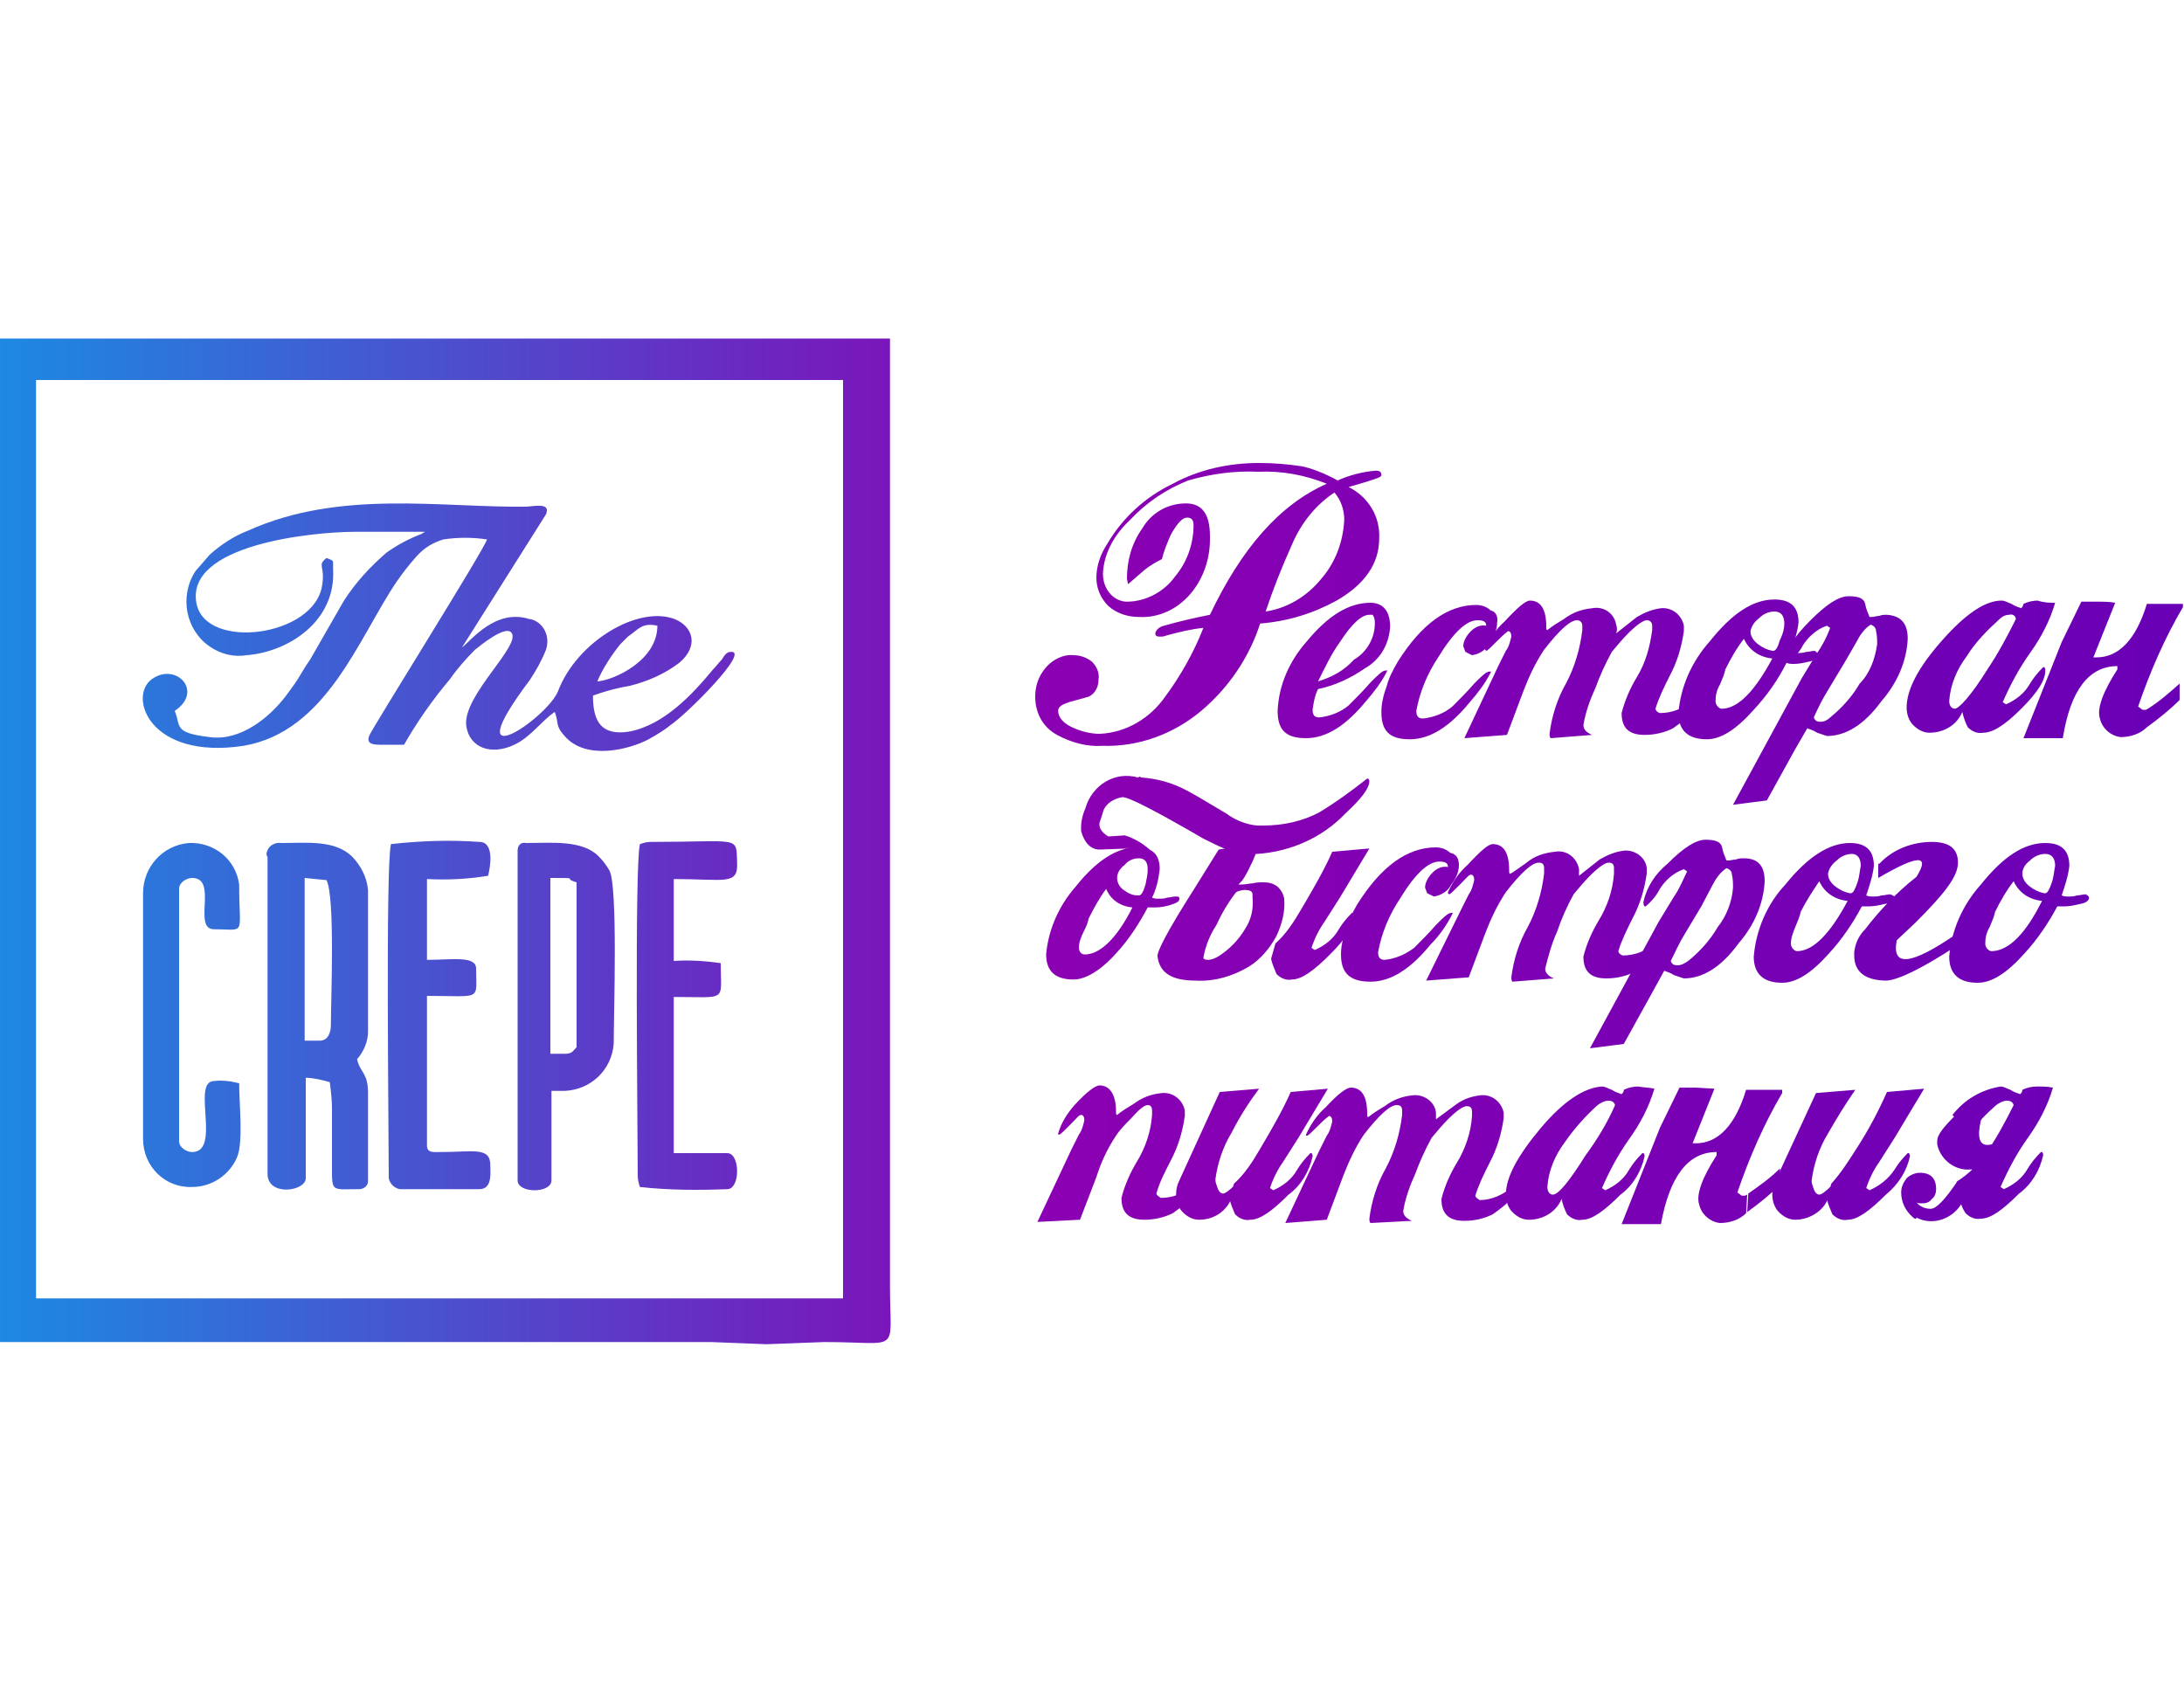 <svg width="200" height="155" fill="none" xmlns="http://www.w3.org/2000/svg"><path d="M0 31v91.9h65.1l5.1.2 5.3-.2c7.1 0 6 1.2 6-5.1V31H0Zm3.3 3.8h73.9v84.1H3.3V34.8Zm39 24.5L50 47.1c.4-1-.7-.8-1.8-.7-7.8.1-17.1-1.6-25.5 2.2-1.3.5-2.5 1.3-3.5 2.2l-1.3 1.5c-1.5 2.3-.9 5.4 1.3 6.9 1 .7 2.2 1 3.4.8 3.8-.3 8.2-3.1 7.9-7.9 0-.9.1-.7-.6-1-.9.7-.1.7-.4 2.5-.7 4.7-10.6 6-11.5 1.7-1.1-5.4 10.5-6.6 14.6-6.6h6.3c-.1.1-.2.1-.3.2-1.1.4-2.2 1-3.2 1.7-1.5 1.3-2.8 2.7-3.9 4.4l-3.1 5.4c-1.1 1.6-.7 1.3-2.2 3.3-1.5 2-4.2 4.2-7 3.8-3.4-.4-2.6-1-3.2-2.4 2.7-1.8.1-4.5-2.1-2.9s-.2 7.4 8.4 6.1c7.6-1.3 10.5-9.8 14-15 .7-1 1.1-1.5 1.8-2.3.7-.8 1.5-1.3 2.5-1.6 1.3-.2 2.7-.2 4 0-.3 1-10.6 17.4-10.8 18-.2.6.1.8 1 .8H37c1.2-2.1 2.6-4.1 4.2-6 .7-1 1.5-1.9 2.3-2.7.5-.4 2.7-2.2 3.3-1.6 1.1 1.1-4.5 5.8-4.1 8.6.3 2 2.3 2.7 4.4 1.7 1.5-.7 2.5-2.2 3.7-3 .4 1 0 1.2.9 2.2 2 2.3 6 1.2 7.7.3.7-.4 1.4-.8 2-1.3 1.5-1 7.4-6.9 5.5-6.7-.4 0-.6.4-.8.7-.3.3-.5.6-.8.9-1.9 2.3-4.5 5.1-7.7 5.7-2.6.4-3.3-1-3.3-3.3 1.1-.4 2.2-.7 3.4-.9 1.6-.4 3.2-1.1 4.5-2.1 1.8-1.5 1.3-3.3-.4-4-3.4-1.3-9 2.1-10.7 6.6-1 2.5-9.6 8.3-2.6-1 .6-.9 1.1-1.8 1.5-2.8.4-1.2-.2-2.5-1.4-2.8h-.1c-3.1-1-5.3 1.9-6.2 2.6Zm12.4 3.1c.5-1.2 1.3-2.4 2.1-3.4l.7-.7c1-.7 1.3-1.3 2.7-1 0 3.2-4 5-5.5 5.1Zm-12.3-3.1-.2.2.2-.2ZM24.5 78.5v29c0 2.1 3.5 1.6 3.5.4v-9.2c.7 0 1.5.2 2.2.4.1.8.2 1.6.2 2.4v5.5c0 2.2 0 1.9 2.5 1.9.4 0 .8-.3.8-.7v-8.1c0-1.9-.7-1.8-1-3.1.6-.7 1-1.6 1-2.5v-13c-.1-1.2-.7-2.3-1.5-3.1-1.6-1.5-4.1-1.2-6.4-1.2-.7-.1-1.3.3-1.4 1 0 0 0 .1.1.3Zm4.8 16.8h-1.4V80.4l2 .2c.8 1.6.4 10.9.4 13.3 0 .7-.3 1.4-1 1.4Zm18.1-17.4v30.2c0 1.2 3.1 1.2 3.1 0v-8.2h1.2c2.4-.1 4.3-1.9 4.5-4.3 0-2.7.4-14.5-.4-15.9-.3-.5-.6-.9-1-1.3-1.5-1.5-4.3-1.2-6.6-1.2-.5-.1-.8.2-.8.7Zm4.4 18.6h-1.4V80.4c2.9 0 1 0 2.4.4v15.1c-.3.3-.4.6-1 .6Z" fill="url(#a)"/><path d="M13.1 81.8v22.5c0 2.5 2 4.5 4.5 4.4 1.8 0 3.4-1.1 4.1-2.7.6-1.4.2-4.9.2-6.8-.8-.2-1.6-.3-2.3-.2-2.1 0 .7 6.5-2 6.5-.5 0-1.2-.4-1.2-1V81.4c0-.6.7-1 1.2-1 2.4 0 0 4.7 2 4.7 3 0 2.3.7 2.3-4.1-.3-2.3-2.3-3.9-4.6-3.8-2.4.2-4.2 2.2-4.2 4.6Zm22.7-4.5c-.5 2.1-.2 26.3-.2 30.6.1.5.5.9 1 1h7.3c1.2 0 1-1.5 1-2.2 0-1.7-1.6-1.2-4.5-1.2-.7 0-1.3.1-1.3-.6V91.2c5.1 0 4.5.5 4.5-2.5 0-1.2-2.2-.8-4.5-.8v-7.4c1.9.1 3.8 0 5.6-.3.2-.8.6-3.1-.8-3.1-2.7-.2-5.4-.1-8.1.2Zm22.8 0c-.5 2.1-.2 26.1-.2 30.4 0 .3.1.7.2 1 2.7.3 5.4.3 8 .2 1.2 0 1.2-3.3 0-3.3h-4.9V91.3c5 0 4.3.5 4.3-3.1-1.4-.2-2.9-.3-4.3-.2v-7.5c4.7 0 5.9.6 5.8-1.5-.1-2.5.4-1.9-7.9-1.9-.4 0-.7.1-1 .2ZM122.5 44c1.1-.5 2.3-.8 3.5-.9.3 0 .5.1.5.4 0 .2-.4.3-1.3.6l-1.7.5c1.8.9 2.9 2.7 2.8 4.7 0 2.3-1.3 4.2-3.9 5.7-2.2 1.2-4.5 1.9-7 2.1-1 3.1-2.9 5.9-5.4 8-2.5 2.1-5.7 3.3-9 3.2-1.5.1-2.9-.3-4.2-1-1.3-.7-2-2-2-3.5 0-1 .3-1.9 1-2.7.6-.7 1.6-1.2 2.5-1.1.6 0 1.2.2 1.7.6.4.4.7 1 .6 1.6 0 .7-.3 1.3-.9 1.6l-1.8.5c-.6.2-1 .4-1 .8 0 .6.5 1.2 1.5 1.6.7.3 1.5.5 2.3.5 2.4-.1 4.6-1.4 6-3.4 1.4-1.9 2.6-4 3.5-6.3-1.1.1-2.3.4-3.4.7-.2.1-.4.1-.6.1-.3 0-.4-.1-.4-.3 0-.2.3-.6.8-.7 1.4-.4 2.7-.7 4.2-1 2.9-6.1 6.4-10.1 10.7-12-2-.8-4.1-1.2-6.3-1.1-2.2-.1-4.3.2-6.4.8-2 .8-3.8 2-5.3 3.6-1.4 1.3-2.4 3-2.5 4.9 0 .7.2 1.3.6 1.8.4.5 1 .8 1.6.8 1.7 0 3.4-.9 4.4-2.3 1.1-1.3 1.7-3 1.7-4.7 0-.5-.2-.7-.6-.7-.4 0-.9.5-1.5 1.6-.3.7-.6 1.4-.8 2.2-.6.3-1.1.6-1.6 1l-1.5 1.3-.1-.5c0-1.6.4-3.2 1.4-4.6.8-1.4 2.3-2.3 4-2.3 1.5 0 2.2 1 2.2 3v.3c0 1.8-.6 3.6-1.8 5-1.2 1.4-2.9 2.2-4.7 2.1-1 0-2-.3-2.8-1-.7-.7-1.1-1.6-1.1-2.6 0-1.1.4-2.2 1-3.1 1.4-2.4 3.5-4.3 6-5.5 2.4-1.3 5.1-1.9 7.9-1.9 1.3 0 2.6.1 3.9.3 1 .2 2.2.7 3.3 1.3Zm.6 3.6c0-.9-.3-1.8-.9-2.5-1.8 1.2-3.1 2.9-3.9 4.8-.9 2-1.7 4-2.4 6.1 2-.3 3.8-1.4 5.1-3 1.3-1.5 2-3.4 2.1-5.4Zm4.2 9.8c-.1 1.6-.9 3-2.3 3.8-1.3.9-2.8 1.6-4.3 1.9-.3.6-.4 1.2-.5 1.9 0 .5.2.7.6.7 1-.1 2-.5 2.7-1.1.7-.7 1.4-1.4 2-2.1.7-.7 1.1-1.1 1.4-1.1.3 0 .1 0 .1.1-.5 1-1.2 1.9-1.9 2.7-1.8 2.2-3.6 3.4-5.5 3.4s-2.6-.8-2.6-2.5c.1-2.4 1.1-4.6 2.7-6.4 1.9-2.3 3.8-3.5 5.8-3.5 1.1 0 1.8.7 1.8 2.2Zm-1.4-.3c0-.3 0-.5-.2-.8h-.3c-.7 0-1.6.8-2.7 2.5-.8 1.1-1.4 2.4-2 3.6 1.3-.4 2.4-1 3.3-2 1.2-.7 1.9-2 1.9-3.3Zm11.2-.1c0 .7-.3 1.3-.7 1.9-.3.6-.9 1-1.6 1.1l-.6-.3c-.1-.2-.1-.3-.2-.5 0-.5.3-1 .7-1.4.4-.4.9-.6 1.4-.5 0-.4-.3-.5-.8-.5-1 0-2.2 1.1-3.6 3.4-1 1.5-1.7 3.2-2 4.9 0 .5.2.7.6.7 1-.1 2-.5 2.7-1.1.7-.7 1.4-1.4 2-2.1.7-.7 1.1-1.1 1.4-1.1.3 0 .1 0 .1.1-.5 1-1.2 1.9-1.9 2.7-1.8 2.2-3.6 3.4-5.5 3.4s-2.6-.8-2.6-2.5c0-.8.2-1.6.5-2.4.2-.8.6-1.5 1-2.2 2.2-3.5 4.6-5.2 7.2-5.2.5 0 1 .2 1.3.5.5.1.7.6.6 1.1Z" fill="url(#b)"/><path d="M156.4 63c-.3.7-.7 1.4-1.3 2-.5.7-1.2 1.2-1.9 1.7-.8.4-1.7.6-2.6.6-1.5 0-2.1-.7-2.1-2 .3-1.2.8-2.3 1.4-3.3.8-1.3 1.2-2.8 1.4-4.3v-.4c0-.3-.2-.5-.5-.5s-.9.4-1.7 1.2c-.5.5-1 1.1-1.5 1.7-.6 1.1-1.1 2.2-1.5 3.3-.5 1.1-.9 2.2-1.1 3.4 0 .4.3.7.8.9l-3.8.3c-.1-.1-.1-.3-.1-.4.2-1.6.7-3.2 1.5-4.6.8-1.5 1.3-3.2 1.5-4.9v-.4c0-.3-.2-.5-.5-.5-.6 0-1.6.9-3 2.7-.8 1.2-1.4 2.5-1.9 3.8l-1.5 4-3.9.3 3.1-6.6.7-1.4c.3-.4.4-.9.5-1.3 0-.3-.1-.5-.3-.5-.4.3-.7.6-1 .9-.6.6-.9.9-1 .9l-.1-.1v-.1c.4-.9 1-1.8 1.8-2.5 1.1-1.2 1.9-1.9 2.3-1.9 1 0 1.5.8 1.5 2.4 0 .2 0 .3.1.3.5-.4 1-.7 1.5-1 .8-.6 1.6-.9 2.6-1 1-.2 2 .4 2.2 1.5.1.3.1.5 0 .8l1.9-1.5c.7-.4 1.4-.7 2.2-.8 1-.1 1.9.6 2.1 1.6v.5c-.2 1.4-.6 2.8-1.3 4.1-.5 1-1 2-1.3 3 0 .1.1.3.4.4 1.1 0 2.1-.4 3-1.1l1.3-1.1.1-.1Z" fill="url(#c)"/><path d="M166.5 60c0 .3-.3.5-.9.6-.4.1-.9.2-1.3.2-.2 0-.5 0-.7-.1-.8 1.6-1.8 3-3 4.3-1.6 1.8-3 2.7-4.3 2.7-1.7 0-2.6-.8-2.6-2.4.2-2.4 1.2-4.7 2.9-6.6 2-2.5 3.9-3.8 5.9-3.8 1.5 0 2.2.7 2.2 2.1-.1.9-.4 1.8-.7 2.7.2.1.4.1.6.1.3 0 .5 0 .8-.1.3 0 .5-.1.8-.1.2.2.4.3.3.4Zm-4.2.3c-1.1-.1-2.1-.7-2.6-1.8-.7.9-1.2 1.8-1.7 2.8-.1.5-.3.9-.5 1.4-.3.5-.4 1-.4 1.5 0 .3.2.6.5.7h.2c1.4-.1 2.9-1.6 4.5-4.6Zm1.1-3.2c0-.7-.3-1.1-.9-1.1-.5 0-1 .2-1.4.6-.4.3-.7.7-.8 1.2 0 .5.3.9.7 1.2.4.3.8.5 1.3.6h.1c.2 0 .4-.3.6-1 .3-.6.4-1.1.4-1.5Z" fill="url(#d)"/><path d="M174.7 58.5c-.1 2.1-1 4.1-2.4 5.7-1.6 2.2-3.3 3.2-5 3.2l-.9-.3c-.3-.2-.6-.3-.9-.4l-1.1 1.9-2.6 4.7-3.1.4 6.3-11.6 1.4-2.3c.5-.7.9-1.5 1.2-2.3l-.3-.2c-.9.3-1.7 1-2.2 1.8-.3.6-.8 1.1-1.3 1.6h-.1c-.1-.1-.1-.2-.1-.4 0-.9.7-2 2.2-3.5 1.5-1.5 2.6-2.2 3.5-2.2.9 0 1.4.2 1.5.7.1.5.2.7.4 1.2h.2c.2 0 .5-.1.7-.1.2-.1.5-.1.7-.1 1.3.1 1.9.8 1.9 2.2Zm-2.8.5c0-.4 0-.8-.1-1.2 0-.3-.2-.5-.5-.6-.6.4-1 1-1.3 1.6l-1.1 1.9-1.5 2.5c-.5.8-.9 1.6-1.3 2.5.1.3.3.4.6.4.4 0 .7-.2.9-.4 1.1-.9 2-1.9 2.7-3.1.9-.9 1.4-2.2 1.6-3.6Zm16.3-3.8c-.5 1.7-1.3 3.2-2.3 4.6-1 1.4-1.8 2.9-2.5 4.5l.3.2c.9-.4 1.7-1 2.2-1.9.3-.5.7-1 1.2-1.5h.1c.1.1.1.2.1.3 0 .9-.7 2-2.2 3.5-1.5 1.5-2.6 2.2-3.5 2.2-.5.1-1-.1-1.4-.5-.2-.4-.4-.9-.5-1.4-.5 1.2-1.7 1.9-3 1.9-.6 0-1.1-.3-1.5-.7-.4-.4-.6-1-.6-1.6 0-1.6 1-3.6 3.2-6.1 2.2-2.5 4-3.7 5.5-3.7.3 0 .6.2.9.3.3.2.6.3.9.4.1-.1.2-.3.2-.4.4-.2.9-.3 1.3-.3.6.2 1.1.2 1.6.2Zm-3.6 1.5c0-.3-.3-.5-.6-.4-.4 0-.7.2-.9.4-1.1 1-2.2 2.1-3 3.4-.9 1.2-1.5 2.6-1.6 4.1 0 .4.2.7.5.7.4 0 1.5-1.2 3-3.6 1-1.5 1.8-3 2.6-4.6Zm9.6 10.8c-.9-.1-1.7-.8-1.9-1.7-.3-.9.3-2.5 1.6-4.5V61c-2.6 0-4.3 2.2-5 6.6h-3.6l3.5-8.8 1.8-3.7h1.4c.6 0 1.2 0 1.7.1l-2 5h.3c2 0 3.6-1.6 4.6-4.9h3.3v.3c-1.7 2.9-3 5.9-4.1 9.1l.4.3h.3l.2-.1-.1 1.7c-.6.6-1.5.9-2.4.9Zm5.4-4.9v1.5c-.9.9-1.9 1.7-3 2.5l.1-1.7c1.1-.7 2-1.5 2.9-2.3ZM108 82.3c0 .3-.3.4-.9.6-.4.1-.8.2-1.3.2h-.7c-.8 1.5-1.7 2.9-2.8 4.1-1.5 1.7-2.9 2.5-4 2.5-1.6 0-2.5-.7-2.5-2.3.2-2.3 1.2-4.5 2.7-6.2 1.9-2.4 3.8-3.6 5.6-3.6 1.5 0 2.1.7 2.1 2-.1.9-.3 1.8-.7 2.6.2.1.4.1.6.1.3 0 .5 0 .8-.1.2 0 .5-.1.7-.1.3 0 .4 0 .4.2Zm-4.3.8c-1.1-.1-2-.7-2.4-1.7-.6.8-1.1 1.7-1.6 2.7-.1.5-.3.9-.5 1.3s-.4.9-.4 1.4c0 .3.2.6.5.6h.2c1.3-.1 2.8-1.5 4.2-4.3Zm-.3-5.4-2.7.1c-.8 0-1.4-.6-1.7-1.7v-.3c0-.7.2-1.4.5-2h1.7c-.2.5-.3 1-.5 1.5-.1.4.1.9.8 1.3l1.5-.1c1 .3 1.9.9 2.6 1.6l-2.6-.5.4.1Zm1.1-6.5c1.5.1 2.9.5 4.2 1.2.4.2 1.6.9 3.6 2.1.8.6 1.8 1 2.8 1.1h.6c1.8 0 3.6-.4 5.1-1.2 1.5-.9 3-2 4.4-3.1h.1l.1.2c0 .7-.7 1.6-2.2 3-2.1 2.2-5 3.5-8.1 3.7-.8 0-1.7-.1-2.5-.3-.8-.3-1.6-.7-2.4-1.1-4.3-2.5-6.8-3.8-7.4-3.8-.7.1-1.4.5-1.7 1.1l-1.7-.1c.6-2.1 2.7-3.4 4.8-2.8.2-.1.2-.1.3 0Zm.6 8.4c0-.7-.3-1-.8-1s-1 .2-1.3.6c-.4.3-.7.7-.7 1.2s.3.9.6 1.1c.4.3.8.5 1.3.5h.1c.2 0 .4-.3.6-1 .1-.5.2-.9.2-1.4Z" fill="url(#e)"/><path d="M114.7 78.9c-.3.6-.6 1.3-1 1.8l-.3.3h.3c.4 0 .7-.1 1-.1.3-.1.7-.1 1-.1.5 0 .9.1 1.3.4.3.3.5.6.6 1.1.1 1.2-.2 2.3-.7 3.4-.6 1.1-1.4 2.1-2.5 2.8-1.5.9-3.2 1.4-4.9 1.3-2.2 0-3.3-.7-3.5-2.2-.1-.4 1-2.5 3.3-6.1l2.3-3.7 3.8-.6-.7 1.7Zm0 3c0-.3-.3-.4-.7-.4-.3 0-.6.1-.8.2-.7.9-1.3 1.9-1.8 3-.6.9-1 1.9-1.2 3 0 .1.1.2.4.2.4 0 .8-.2 1.1-.4.9-.6 1.7-1.4 2.3-2.4.6-.9.8-1.9.7-2.9v-.3Zm4.5 1.3c1-1.7 2-3.4 2.8-5.2l3.4-.3-2.7 4.5-1.4 2.2c-.5.7-.9 1.5-1.2 2.4l.3.2c.9-.4 1.7-1 2.2-1.9.3-.5.7-1 1.2-1.5h.1c.1.1.1.2.1.3 0 .9-.7 2-2.2 3.5-1.5 1.5-2.6 2.3-3.5 2.3-.5.1-1-.1-1.4-.5-.2-.5-.4-.9-.5-1.4l.4-1.4c1-.9 1.7-2 2.4-3.2Z" fill="url(#f)"/><path d="M133.6 79.2c0 .7-.3 1.3-.7 1.8-.3.6-.9 1-1.6 1.1l-.6-.3c-.1-.2-.1-.3-.2-.5 0-.5.3-1 .7-1.4.4-.4.9-.6 1.4-.5 0-.4-.3-.5-.8-.5-1 0-2.2 1.1-3.6 3.4-1 1.5-1.7 3.2-2 4.9 0 .5.2.7.6.7 1-.1 1.9-.5 2.7-1.1.7-.7 1.4-1.4 2-2.1.7-.7 1.1-1.1 1.4-1.1.3 0 .1 0 .1.1-.5 1-1.2 2-2 2.8-1.8 2.2-3.6 3.4-5.5 3.4s-2.7-.8-2.7-2.5c0-.8.2-1.6.5-2.4.2-.8.6-1.5 1-2.2 2.2-3.5 4.6-5.2 7.2-5.2.5 0 1 .2 1.3.5.6.1.8.6.8 1.1Z" fill="url(#g)"/><path d="M152.9 85.3c-.3.7-.7 1.4-1.3 2-.5.7-1.2 1.2-1.9 1.7-.8.4-1.7.6-2.6.6-1.5 0-2.1-.7-2.1-2 .3-1.2.8-2.3 1.4-3.3.8-1.3 1.3-2.8 1.4-4.3v-.5c0-.4-.2-.5-.5-.5s-.9.4-1.7 1.2c-.5.5-1 1.1-1.5 1.7-.6 1.1-1.1 2.2-1.5 3.4-.5 1.1-.8 2.2-1.1 3.4 0 .4.3.7.8.9l-3.8.3c-.1-.1-.1-.3-.1-.4.2-1.6.7-3.2 1.5-4.6.8-1.5 1.3-3.2 1.5-4.9v-.5c0-.4-.2-.5-.5-.5-.6 0-1.6.9-3 2.7-.8 1.2-1.4 2.5-1.9 3.8l-1.5 4-3.9.3 3.2-6.5.7-1.4c.3-.4.4-.9.5-1.3 0-.3-.1-.5-.3-.5-.2 0-.4.3-1 .9-.6.6-.9.9-1 .9l-.1-.1v-.1c.4-.9 1-1.8 1.8-2.5 1.2-1.3 1.9-1.9 2.3-1.9 1 0 1.5.8 1.5 2.4 0 .2 0 .3.1.3s.5-.3 1.5-1c.7-.6 1.6-.9 2.6-1 1-.2 2 .5 2.2 1.6v.6l1.9-1.5c.7-.4 1.4-.7 2.2-.8 1-.1 2 .6 2.1 1.6v.5c-.2 1.4-.6 2.8-1.3 4.1-.5 1-1 2-1.3 3 0 .1.1.3.4.4 1.1 0 2.1-.4 3-1.1l1.3-1.1Z" fill="url(#h)"/><path d="M161.6 80.7c-.1 2.1-1 4.1-2.4 5.7-1.6 2.2-3.3 3.2-5 3.2l-.9-.3c-.3-.2-.6-.3-.9-.4-.1.2-.5.9-1.1 2l-2.6 4.7-3.1.4 6.3-11.6 1.4-2.3c.5-.7.8-1.5 1.2-2.3l-.3-.2c-.9.3-1.7 1-2.2 1.8-.3.6-.8 1.2-1.3 1.6h-.1c-.1-.1-.1-.2-.1-.4.3-1.4 1.1-2.6 2.2-3.5 1.5-1.5 2.6-2.2 3.5-2.2.9 0 1.4.2 1.5.7.1.5.2.7.4 1.2h.2c.2 0 .5-.1.7-.1.2-.1.5-.1.7-.1 1.3 0 1.9.7 1.9 2.1Zm-2.9.6c0-.4 0-.8-.1-1.2 0-.3-.2-.5-.5-.6-.6.4-1 1-1.3 1.6l-1 1.9-1.5 2.5c-.5.8-.9 1.7-1.3 2.5.1.3.3.4.6.4.4 0 .7-.2 1-.4 1.1-.9 2-1.9 2.7-3.1.8-1 1.3-2.3 1.4-3.6Zm14.8.9c0 .3-.3.5-1 .6-.4.1-.9.2-1.3.2h-.7c-.8 1.5-1.8 3-3 4.3-1.6 1.8-3 2.7-4.3 2.7-1.7 0-2.6-.8-2.6-2.4.2-2.4 1.2-4.8 2.9-6.6 2-2.5 4-3.8 5.9-3.8 1.5 0 2.2.7 2.2 2.1-.1.9-.4 1.8-.7 2.7.2.1.4.1.6.1.3 0 .5 0 .8-.1.3 0 .5-.1.8-.1.3.1.4.2.4.3Zm-4.3.3c-1.1-.1-2.1-.7-2.6-1.8-.6.9-1.2 1.8-1.7 2.8-.1.5-.3.9-.5 1.4-.2.5-.4 1-.4 1.5 0 .3.2.6.5.7h.2c1.4-.1 2.9-1.6 4.5-4.6Zm1.2-3.2c0-.7-.3-1.1-.8-1.1s-1 .2-1.4.6c-.4.3-.7.7-.8 1.2 0 .5.3.9.7 1.2.4.3.8.5 1.3.6h.1c.2 0 .4-.4.6-1 .2-.6.2-1.1.3-1.5Z" fill="url(#i)"/><path d="M173.7 86.1c-.5 2.5 1.3 2.3 5.5-.6v1.1c-3.2 2.1-5.3 3.1-6.4 3.2-2 0-3-.8-3-2.3v-.3c.1-.8.4-1.5 1-2.1l4.6-.6-1.7 1.6Zm1.8-5.8c1.3-2.1.1-2-3.5.1v-1.3h.1c1.2-1.3 3-2 4.8-2 1.6 0 2.4.6 2.4 1.9 0 1.3-1.3 2.9-3.9 5.5l-4.6.6c1.3-1.7 2.9-3.4 4.7-4.8Z" fill="url(#j)"/><path d="M191.3 82.2c0 .3-.3.5-.9.6-.4.1-.9.2-1.3.2h-.7c-.8 1.5-1.8 3-3 4.3-1.6 1.8-3 2.7-4.3 2.7-1.7 0-2.6-.8-2.6-2.4.2-2.4 1.2-4.7 2.9-6.6 2-2.5 3.9-3.8 5.9-3.8 1.5 0 2.2.7 2.2 2.1-.1.9-.4 1.8-.7 2.7.2.1.4.1.6.1.3 0 .5 0 .8-.1.3 0 .5-.1.8-.1.2.1.3.2.3.3Zm-4.3.3c-1.1-.1-2.1-.7-2.6-1.8-.7.9-1.2 1.8-1.7 2.8-.1.5-.3.9-.5 1.4-.3.5-.4 1-.4 1.5 0 .3.2.6.5.7h.2c1.5-.1 3-1.6 4.5-4.6Zm1.2-3.2c0-.7-.3-1.1-.9-1.1-.5 0-1 .2-1.4.6-.4.3-.7.7-.7 1.2s.3.9.7 1.2c.4.3.8.5 1.3.6h.1c.2 0 .4-.4.6-1 .2-.6.2-1.1.3-1.5Zm-77.6 28.099c-.2.8-.7 1.5-1.3 2-.5.7-1.2 1.2-1.9 1.7-.8.4-1.7.6-2.6.6-1.5 0-2.1-.7-2.1-2 .3-1.2.8-2.3 1.4-3.3.8-1.3 1.3-2.8 1.4-4.3v-.4c0-.4-.2-.5-.4-.5-.3 0-.8.4-1.5 1.2-.5.5-1 1-1.4 1.6-.8 1.2-1.4 2.5-1.8 3.8l-1.5 3.9-3.9.2 3.1-6.6.7-1.4c.3-.4.4-.9.5-1.3 0-.3-.1-.5-.3-.5-.2 0-.4.3-1 .9-.6.6-.9.9-1 .9h-.1v-.1c.3-1 .8-1.8 1.5-2.6 1.1-1.2 1.9-1.8 2.3-1.8.9 0 1.5.8 1.5 2.4 0 .2 0 .3.1.3.5-.4 1-.7 1.5-1 .8-.6 1.6-.9 2.6-1 1-.1 1.9.6 2.1 1.6v.5c-.2 1.4-.6 2.8-1.3 4.1-.5 1-1 1.9-1.3 3 0 .1.1.2.4.4 1.1 0 2.1-.4 3-1.1l1.3-1.1v-.1Z" fill="url(#k)"/><path d="M109.8 111.699c-.6 0-1.1-.3-1.5-.7-.4-.4-.6-1-.6-1.6 0-.5.1-.9.3-1.3l3.7-8.1 3.6-.3c-.9 1.2-1.8 2.6-2.5 4-.8 1.3-1.3 2.8-1.5 4.3 0 .3.1.5.2.8.1.3.3.5.5.5s.6-.3 1.1-.8l-.4 1.4c-.5 1.1-1.6 1.8-2.9 1.8Zm5.6-6.5c1-1.7 2-3.4 2.8-5.2l3.4-.3-2.7 4.5-1.4 2.2c-.5.7-.9 1.5-1.2 2.4l.3.2c.9-.4 1.7-1 2.2-1.9.3-.5.7-1 1.2-1.5h.1c.1.1.1.2.1.3-.3 1.4-1.1 2.7-2.2 3.5-1.5 1.5-2.6 2.3-3.5 2.3-.5.1-1-.1-1.4-.5-.2-.5-.4-.9-.5-1.4l.4-1.4c1-.9 1.7-2 2.4-3.2Z" fill="url(#l)"/><path d="M139.9 107.5c-.3.7-.7 1.4-1.3 2-.5.7-1.2 1.2-1.9 1.7-.8.4-1.7.6-2.6.6-1.5 0-2.1-.7-2.1-2 .3-1.2.8-2.3 1.4-3.3.8-1.3 1.3-2.8 1.4-4.3v-.4c0-.4-.2-.5-.5-.5s-.9.4-1.7 1.2c-.5.5-1 1.1-1.5 1.7-.6 1.1-1.1 2.2-1.5 3.3-.5 1.1-.9 2.2-1.1 3.4 0 .4.3.7.8.9l-3.8.2c-.1-.1-.1-.3-.1-.4.2-1.6.7-3.2 1.5-4.6.8-1.5 1.3-3.2 1.5-4.9v-.4c0-.4-.2-.5-.5-.5-.6 0-1.6.9-3 2.7-.8 1.2-1.4 2.5-1.9 3.8l-1.5 4-3.8.3 3.1-6.6.7-1.4c.3-.4.4-.9.5-1.3 0-.3-.1-.5-.3-.5-.4.3-.7.6-1 .9-.6.6-.9.9-1 .9h-.1v-.1c.4-.9 1-1.8 1.8-2.5 1.1-1.2 1.9-1.8 2.3-1.8 1 0 1.5.8 1.5 2.4 0 .2 0 .3.1.3.5-.4 1-.7 1.5-1 .8-.6 1.6-.9 2.6-1 1-.1 2 .6 2.1 1.6v.6l1.9-1.4c.7-.5 1.4-.7 2.2-.8 1-.1 1.9.6 2.1 1.6v.5c-.2 1.4-.6 2.8-1.3 4.1-.5 1-1 2-1.3 3 0 .1.1.2.4.4 1.1 0 2.2-.5 3.1-1.3.2-.3.7-.7 1.3-1.1Z" fill="url(#m)"/><path d="M151.5 99.7c-.5 1.7-1.3 3.2-2.3 4.6-1 1.4-1.8 2.9-2.5 4.5l.3.2c.9-.4 1.7-1 2.2-1.9.3-.5.7-1 1.2-1.5h.1c.1.1.1.2.1.3-.3 1.4-1.1 2.7-2.2 3.5-1.5 1.5-2.6 2.3-3.5 2.3-.5.1-1-.1-1.4-.5-.2-.4-.4-.9-.5-1.4-.5 1.2-1.7 1.9-3 1.9-.6 0-1.1-.3-1.5-.7-.4-.4-.6-1-.6-1.6 0-1.6 1.1-3.6 3.2-6.1 2.1-2.5 4-3.7 5.6-3.8.3 0 .6.2.9.3.3.2.6.3.9.4.1-.1.2-.2.2-.4.4-.2.9-.3 1.3-.3.6.1 1.1.1 1.5.2Zm-3.6 1.5c-.1-.3-.3-.4-.6-.4-.4 0-.7.2-1 .4-1.1 1-2.1 2.1-3 3.4-.9 1.2-1.5 2.6-1.6 4.1 0 .4.2.7.5.7.5 0 1.5-1.2 3-3.6 1.1-1.5 2-3 2.7-4.6Zm9.6 10.8c-.9-.1-1.7-.8-1.9-1.7-.3-.9.3-2.5 1.6-4.5v-.3c-2.6 0-4.3 2.2-5.1 6.6h-3.6l3.5-8.8 1.8-3.7h1.5l1.7.1-2 5h.3c2 0 3.6-1.6 4.6-4.9h3.3v.3c-1.7 2.9-3 5.9-4.1 9.1l.4.3h.3l.2-.1-.1 1.7c-.6.6-1.5.9-2.4.9Zm5.5-5v1.5c-.9.9-1.9 1.7-3 2.5l.1-1.7c1-.7 2-1.4 2.9-2.3Z" fill="url(#n)"/><path d="M164.4 111.7c-.6 0-1.1-.3-1.5-.7-.4-.4-.6-1-.6-1.6 0-.5.1-.9.3-1.3l3.7-8 3.6-.3c-.9 1.3-1.7 2.6-2.5 4-.8 1.3-1.3 2.8-1.5 4.3 0 .3.1.5.2.8.1.3.3.5.5.5s.6-.3 1.1-.8l-.4 1.4c-.5 1-1.7 1.7-2.9 1.7Zm5.6-6.5c1.1-1.7 2-3.4 2.8-5.2l3.4-.3-2.7 4.5-1.4 2.2c-.5.7-.9 1.5-1.2 2.4l.3.2c.9-.4 1.7-1 2.3-1.9.3-.5.7-1 1.2-1.5h.1c.1.1.1.2.1.3-.3 1.4-1.1 2.6-2.2 3.5-1.5 1.5-2.6 2.3-3.5 2.3-.5.1-1-.1-1.4-.5-.2-.5-.4-.9-.5-1.4l.4-1.4c.9-1 1.6-2.1 2.3-3.2Zm5.2 6.3c-.7-.6-1.1-1.4-1.1-2.3 0-.5.2-.9.5-1.3.3-.3.8-.5 1.2-.5 1 0 1.5.5 1.5 1.5 0 .3-.1.7-.4.9-.2.3-.5.4-.9.4-.2 0-.4 0-.5-.1.3.4.8.6 1.3.6s1.3-.8 2.5-2.6l.4 2c-.8 1.5-2.7 2.2-4.2 1.4 0 .2-.2.1-.3 0Zm6.2-8.9c-.7 3 .8 3 4.5 0l-.5 1.5c-2.2 2-3.9 3-5 3-1.4.1-2.7-.9-3-2.3v-.3c0-.6.6-1.3 1.7-2.4l3.4-.8c-.4.3-.8.8-1.1 1.3Zm.4 3.1c1-1.4 1.8-2.9 2.6-4.5-.1-.3-.3-.4-.6-.4-.4 0-.7.2-1 .4-.9.8-1.8 1.7-2.5 2.7l-1.5-1.8c1.1-1.4 2.6-2.3 4.4-2.6.3 0 .6.2.9.3.3.2.6.3.9.4.1-.1.2-.2.2-.4.4-.2.9-.3 1.3-.3.5 0 1 0 1.5.1-.5 1.7-1.3 3.2-2.3 4.6-1 1.4-1.8 2.9-2.5 4.5l.3.2c.9-.4 1.7-1 2.2-1.9.3-.5.7-1 1.2-1.5h.1c.1.1.1.2.1.3-.3 1.4-1.1 2.7-2.2 3.5-1.5 1.5-2.6 2.3-3.5 2.3-.5.1-1-.1-1.4-.5-.2-.3-.3-.5-.4-.8l-.4-2.1c1.1-.7 1.9-1.5 2.6-2.5Z" fill="url(#o)"/><defs><linearGradient id="h" x1="-.7" y1="83.478" x2="200.192" y2="83.478" gradientUnits="userSpaceOnUse"><stop stop-color="#1C8AE2"/><stop offset=".486" stop-color="#8B00B3"/><stop offset="1" stop-color="#6900B5"/></linearGradient><linearGradient id="a" x1="-.7" y1="77.1" x2="200.192" y2="77.1" gradientUnits="userSpaceOnUse"><stop stop-color="#1C8AE2"/><stop offset=".486" stop-color="#8B00B3"/><stop offset="1" stop-color="#6900B5"/></linearGradient><linearGradient id="c" x1="-.7" y1="61.21" x2="200.179" y2="61.21" gradientUnits="userSpaceOnUse"><stop stop-color="#1C8AE2"/><stop offset=".486" stop-color="#8B00B3"/><stop offset="1" stop-color="#6900B5"/></linearGradient><linearGradient id="d" x1="-.7" y1="61.419" x2="200.192" y2="61.419" gradientUnits="userSpaceOnUse"><stop stop-color="#1C8AE2"/><stop offset=".486" stop-color="#8B00B3"/><stop offset="1" stop-color="#6900B5"/></linearGradient><linearGradient id="e" x1="-.7" y1="72.168" x2="200.192" y2="72.168" gradientUnits="userSpaceOnUse"><stop stop-color="#1C8AE2"/><stop offset=".486" stop-color="#8B00B3"/><stop offset="1" stop-color="#6900B5"/></linearGradient><linearGradient id="f" x1="-.7" y1="83.534" x2="200.192" y2="83.534" gradientUnits="userSpaceOnUse"><stop stop-color="#1C8AE2"/><stop offset=".486" stop-color="#8B00B3"/><stop offset="1" stop-color="#6900B5"/></linearGradient><linearGradient id="g" x1="-.7" y1="83.641" x2="200.192" y2="83.641" gradientUnits="userSpaceOnUse"><stop stop-color="#1C8AE2"/><stop offset=".486" stop-color="#8B00B3"/><stop offset="1" stop-color="#6900B5"/></linearGradient><linearGradient id="b" x1="-.7" y1="75.668" x2="200.192" y2="75.668" gradientUnits="userSpaceOnUse"><stop stop-color="#1C8AE2"/><stop offset=".486" stop-color="#8B00B3"/><stop offset="1" stop-color="#6900B5"/></linearGradient><linearGradient id="i" x1="-.7" y1="86.458" x2="200.192" y2="86.458" gradientUnits="userSpaceOnUse"><stop stop-color="#1C8AE2"/><stop offset=".486" stop-color="#8B00B3"/><stop offset="1" stop-color="#6900B5"/></linearGradient><linearGradient id="j" x1="-.7" y1="83.512" x2="200.192" y2="83.512" gradientUnits="userSpaceOnUse"><stop stop-color="#1C8AE2"/><stop offset=".486" stop-color="#8B00B3"/><stop offset="1" stop-color="#6900B5"/></linearGradient><linearGradient id="k" x1="-.7" y1="94.666" x2="200.192" y2="94.666" gradientUnits="userSpaceOnUse"><stop stop-color="#1C8AE2"/><stop offset=".486" stop-color="#8B00B3"/><stop offset="1" stop-color="#6900B5"/></linearGradient><linearGradient id="l" x1="-.7" y1="105.764" x2="200.192" y2="105.764" gradientUnits="userSpaceOnUse"><stop stop-color="#1C8AE2"/><stop offset=".486" stop-color="#8B00B3"/><stop offset="1" stop-color="#6900B5"/></linearGradient><linearGradient id="m" x1="-.7" y1="105.73" x2="200.192" y2="105.73" gradientUnits="userSpaceOnUse"><stop stop-color="#1C8AE2"/><stop offset=".486" stop-color="#8B00B3"/><stop offset="1" stop-color="#6900B5"/></linearGradient><linearGradient id="n" x1="-.7" y1="105.813" x2="200.192" y2="105.813" gradientUnits="userSpaceOnUse"><stop stop-color="#1C8AE2"/><stop offset=".486" stop-color="#8B00B3"/><stop offset="1" stop-color="#6900B5"/></linearGradient><linearGradient id="o" x1="-.7" y1="105.793" x2="200.192" y2="105.793" gradientUnits="userSpaceOnUse"><stop stop-color="#1C8AE2"/><stop offset=".486" stop-color="#8B00B3"/><stop offset="1" stop-color="#6900B5"/></linearGradient></defs></svg>